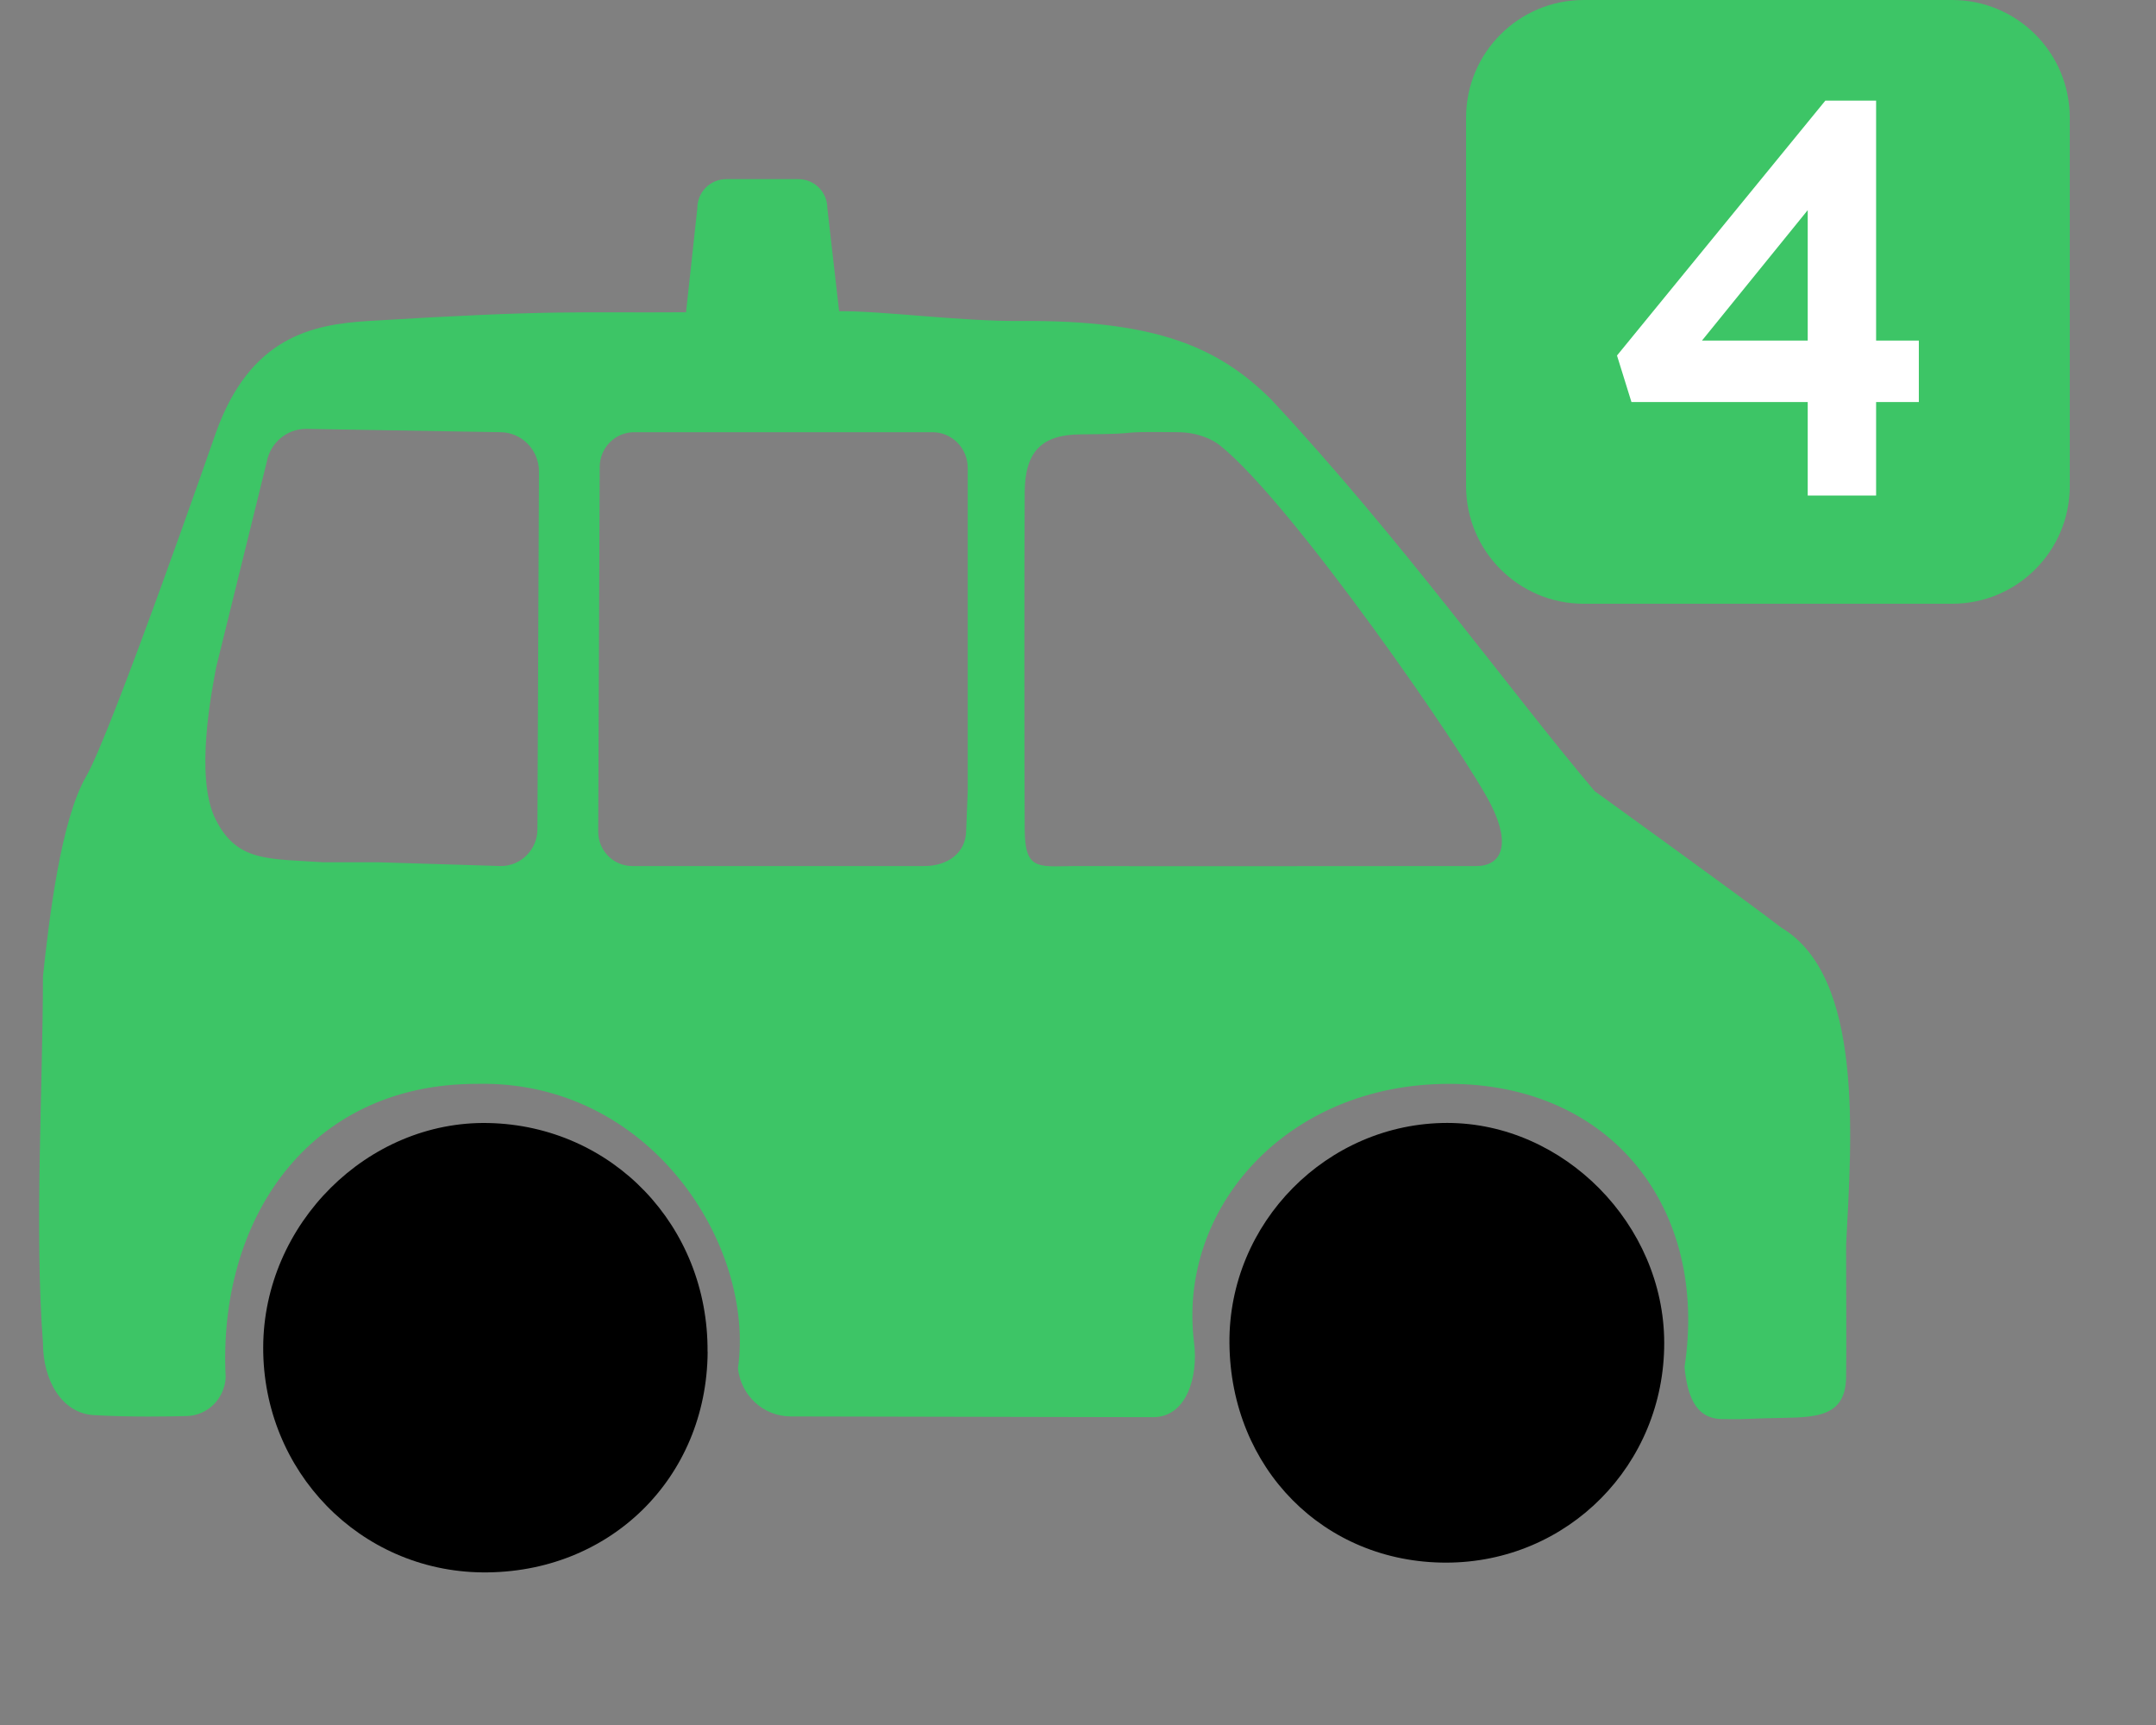<svg width="50" height="40" viewBox="0 0 50 40" fill="none" xmlns="http://www.w3.org/2000/svg">
<rect x="0" y="0" width="50" height="40" fill="#808080" stroke="none"/>
<path d="M45.272 0H36.728C35.221 0 34 1.221 34 2.728V11.272C34 12.779 35.221 14 36.728 14H45.272C46.779 14 48 12.779 48 11.272V2.728C48 1.221 46.779 0 45.272 0Z" fill="#3DC566"/>
<path d="M44.5 7.897V9.322H43.509V11.49H41.923V9.322H37.835L37.5 8.244L42.332 2.333H43.509V7.897H44.5ZM39.471 7.897H41.923V4.873L39.471 7.897Z" fill="white"/>
<path d="M16.411 31.349C16.391 34.283 14.131 36.492 11.182 36.461C8.346 36.43 6.095 34.117 6.104 31.241C6.112 28.381 8.525 25.981 11.327 26.041C14.202 26.102 16.431 28.428 16.409 31.347L16.411 31.349Z" fill="black"/>
<path d="M33.544 36.235C30.704 36.24 28.538 34.049 28.512 31.148C28.487 28.352 30.781 26.038 33.567 26.039C36.267 26.043 38.588 28.391 38.595 31.132C38.602 33.966 36.362 36.23 33.543 36.235H33.544Z" fill="black"/>
<path d="M42.813 28.872C42.945 26.345 43.219 22.641 41.307 21.508C40.524 20.9 36.983 18.346 36.983 18.346C35 16 32.5 12.5 29.474 9.257C28.272 8.07 26.854 7.418 23.661 7.443C22.273 7.453 20.461 7.207 19.46 7.216L19.187 4.826C19.187 4.454 18.886 4.154 18.517 4.154L16.842 4.154C16.471 4.154 16.172 4.454 16.172 4.826L15.91 7.241C13.305 7.259 12.911 7.177 8.546 7.443C7.233 7.523 5.806 7.815 5.011 10.022C5.011 10.022 2.585 16.994 2 18C1.415 19.006 1.145 21.248 0.996 22.641C0.996 25.109 0.796 28.551 0.996 31.137C0.997 32.028 1.445 32.768 2.167 32.814C3.004 32.865 3.981 32.846 4.334 32.836C4.821 32.821 5.209 32.43 5.234 31.938C5.047 28.305 7.135 25.133 11.057 25.133C15.076 25.038 17.518 28.872 17.114 31.729C17.183 32.363 17.707 32.845 18.339 32.845L26.742 32.862C27.522 32.862 27.791 31.919 27.692 31.137C27.302 28.034 29.823 25.133 33.605 25.133C37.386 25.133 39.627 28.034 39.066 31.704C39.132 32.343 39.305 32.899 39.94 32.906C40.46 32.911 40.184 32.913 40.915 32.888C41.928 32.854 42.798 32.977 42.813 31.938C42.823 31.26 42.813 30.005 42.813 28.872ZM12.464 19.226C12.464 19.698 12.084 20.082 11.617 20.082L8.781 19.995H7.5C6.219 19.907 5.5 19.995 5 19C4.5 18.005 4.931 15.934 5.011 15.482L6.183 10.724C6.263 10.272 6.646 9.945 7.099 9.945L11.599 10.022C12.096 10.022 12.499 10.429 12.499 10.932L12.464 19.226ZM22.407 19.243C22.407 19.787 21.971 20.082 21.433 20.082L14.663 20.082C14.226 20.082 13.873 19.725 13.873 19.284L13.908 10.831C13.908 10.383 14.265 10.022 14.708 10.022L21.624 10.022C22.077 10.022 22.443 10.392 22.443 10.85L22.443 18.346L22.407 19.243ZM34.235 20.082C31.451 20.082 26.246 20.091 25.101 20.082C24.112 20.075 23.773 20.247 23.764 19.243C23.755 18.195 23.754 12.451 23.764 11.403C23.773 10.475 24.154 10.078 25.061 10.072C26.766 10.062 25.598 10.002 27.302 10.022C27.769 10.022 28.117 10.185 28.3 10.334C29.976 11.679 34 17.5 34.585 18.676C35.046 19.603 34.816 20.082 34.235 20.082Z" fill="#3DC566"/>
</svg>
